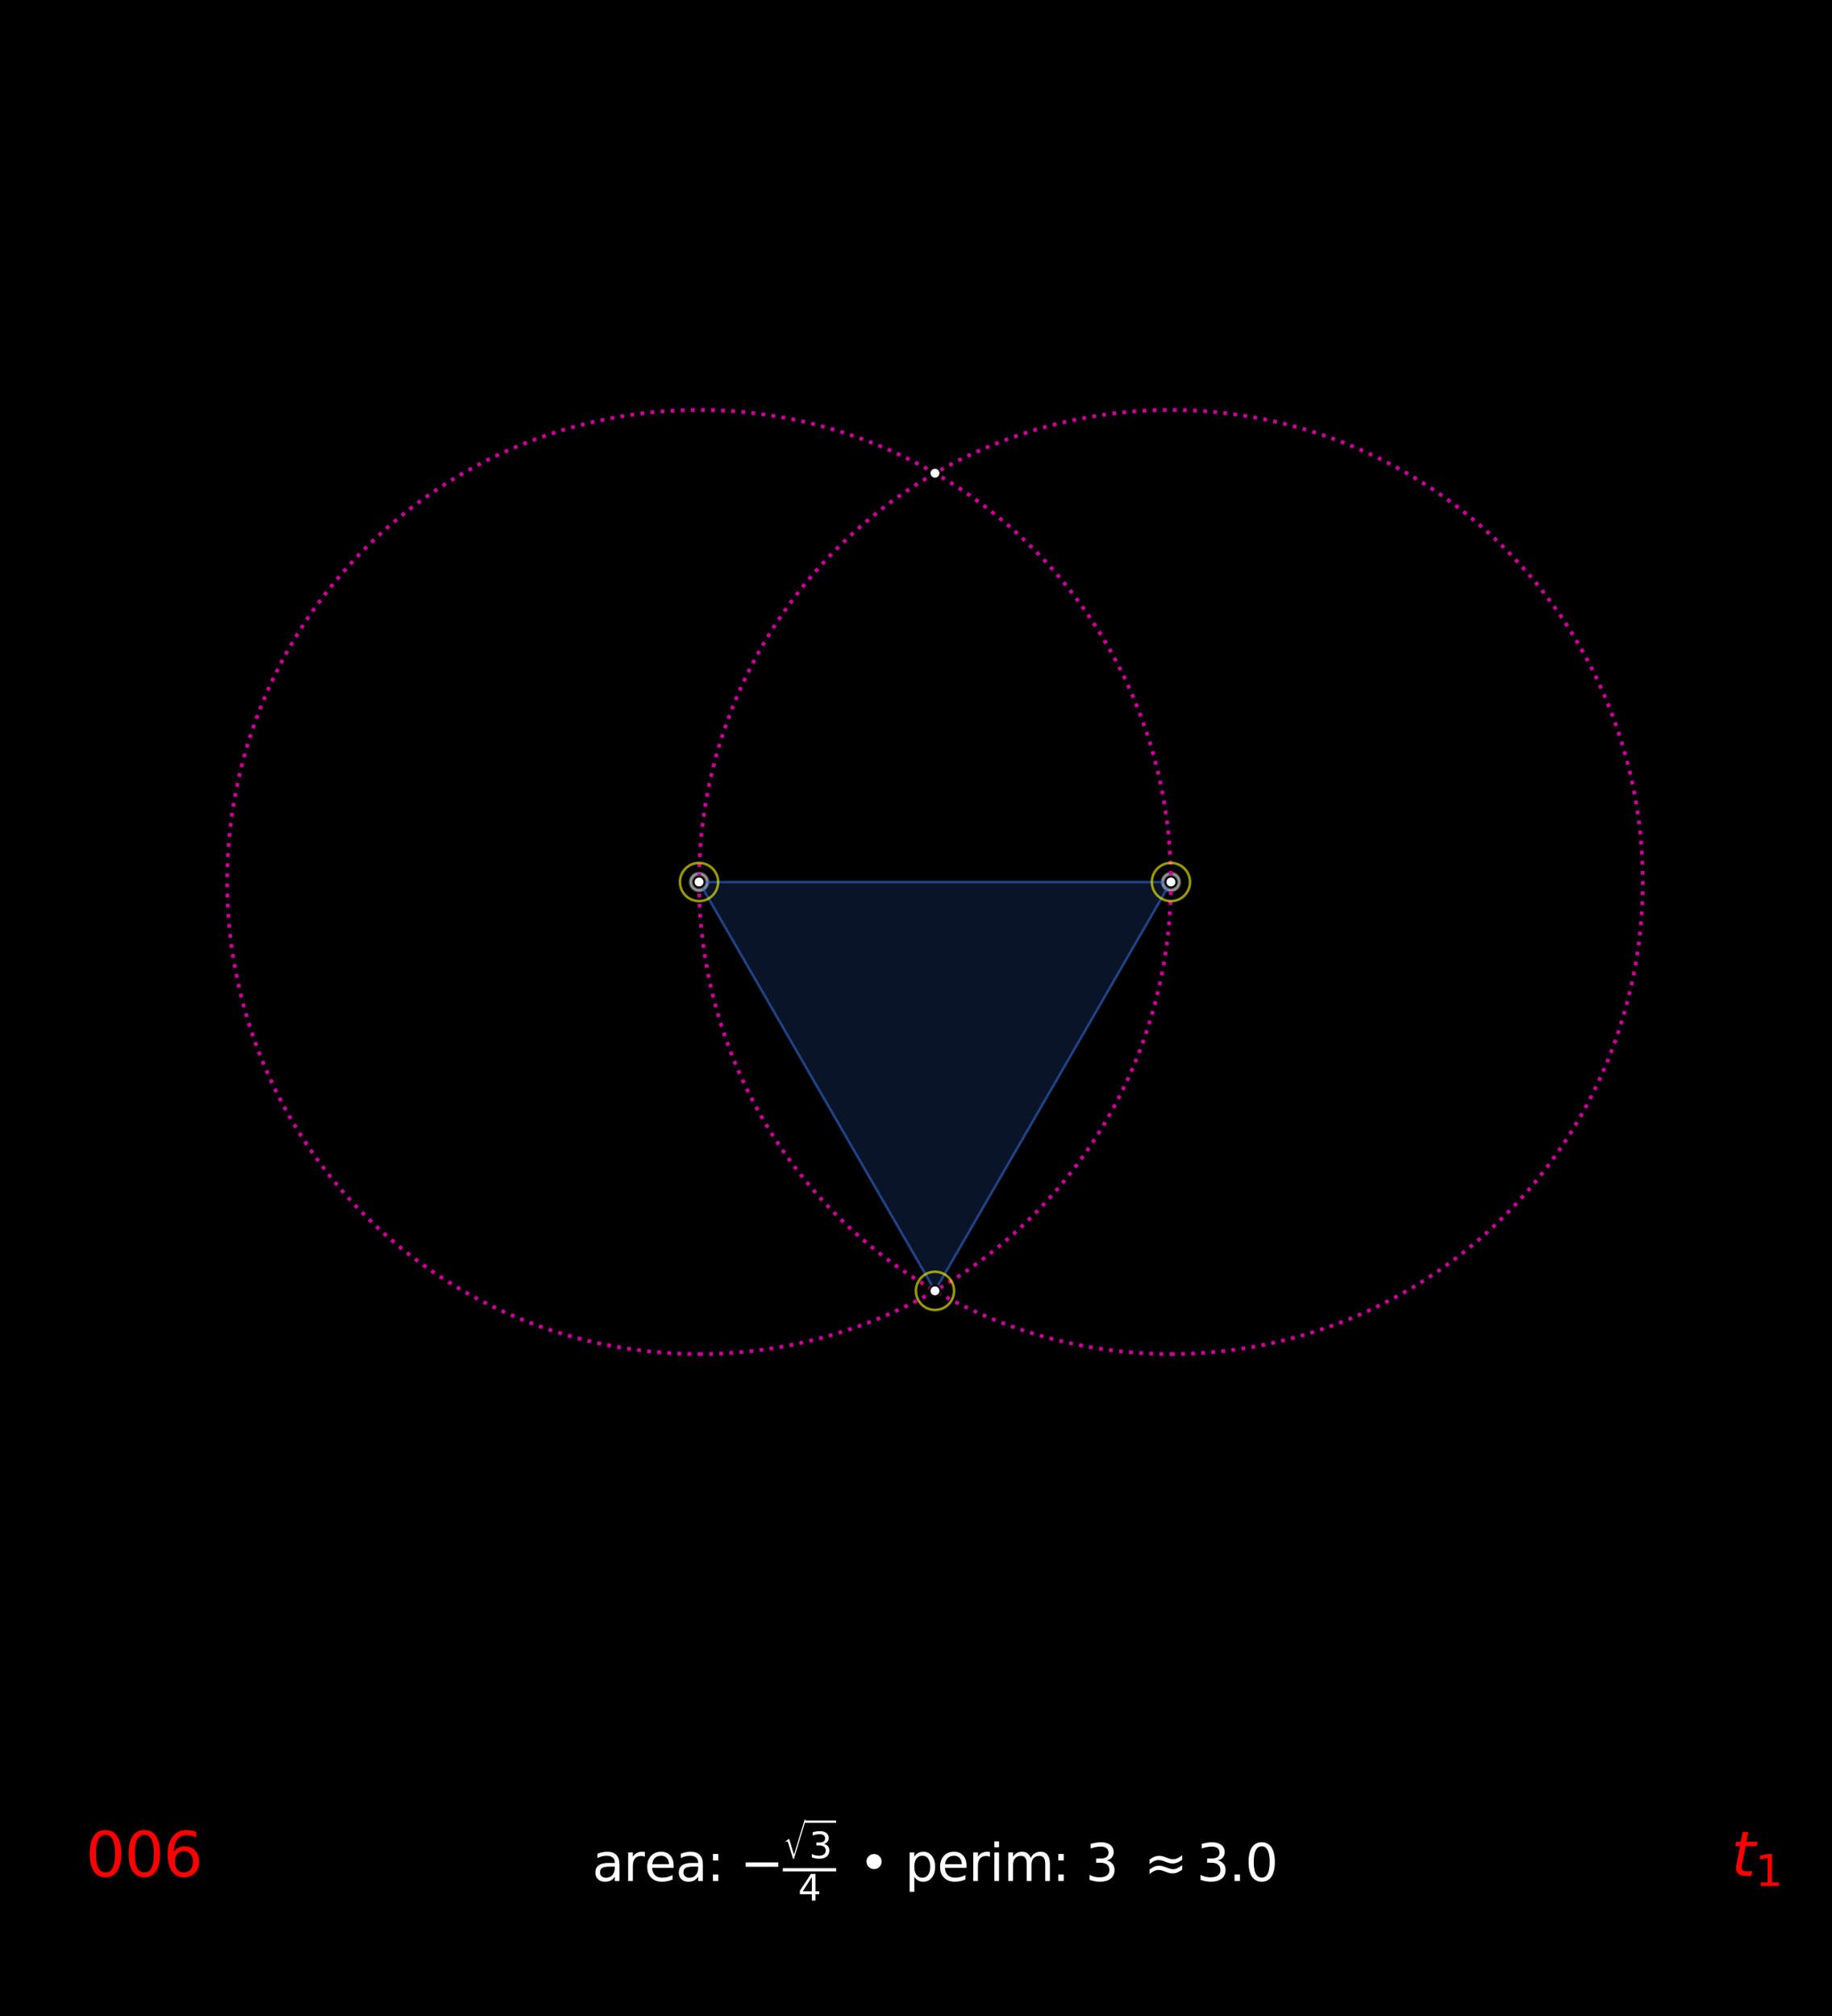 <?xml version="1.0" encoding="utf-8" standalone="no"?>
<!DOCTYPE svg PUBLIC "-//W3C//DTD SVG 1.1//EN"
  "http://www.w3.org/Graphics/SVG/1.1/DTD/svg11.dtd">
<svg xmlns:xlink="http://www.w3.org/1999/xlink" width="720pt" height="792pt" viewBox="0 0 720 792" xmlns="http://www.w3.org/2000/svg" version="1.1">
 <defs>
  <style type="text/css">*{stroke-linejoin: round; stroke-linecap: butt}</style>
 </defs>
 <g id="figure_1">
  <g id="patch_1">
   <path d="M 0 792 
L 720 792 
L 720 0 
L 0 0 
z
"/>
  </g>
  <g id="axes_1">
   <g id="line2d_1">
    <defs>
     <path id="m5c27fc55a9" d="M 0 3.5 
C 0.928 3.5 1.819 3.131 2.475 2.475 
C 3.131 1.819 3.5 0.928 3.5 0 
C 3.5 -0.928 3.131 -1.819 2.475 -2.475 
C 1.819 -3.131 0.928 -3.5 0 -3.5 
C -0.928 -3.5 -1.819 -3.131 -2.475 -2.475 
C -3.131 -1.819 -3.5 -0.928 -3.5 0 
C -3.5 0.928 -3.131 1.819 -2.475 2.475 
C -1.819 3.131 -0.928 3.5 0 3.5 
z
" style="stroke: #ffffff; stroke-opacity: 0.4"/>
    </defs>
    <g clip-path="url(#p6cfad220db)">
     <use xlink:href="#m5c27fc55a9" x="274.732" y="346.509" style="fill: #ffffff; fill-opacity: 0.4; stroke: #ffffff; stroke-opacity: 0.4"/>
    </g>
   </g>
   <g id="line2d_2">
    <g clip-path="url(#p6cfad220db)">
     <use xlink:href="#m5c27fc55a9" x="460.188" y="346.509" style="fill: #ffffff; fill-opacity: 0.4; stroke: #ffffff; stroke-opacity: 0.4"/>
    </g>
   </g>
   <g id="patch_2">
    <path d="M 274.732 531.965 
C 323.916 531.965 371.091 512.424 405.869 477.646 
C 440.647 442.868 460.188 395.692 460.188 346.509 
C 460.188 297.326 440.647 250.15 405.869 215.372 
C 371.091 180.594 323.916 161.054 274.732 161.054 
C 225.549 161.054 178.373 180.594 143.595 215.372 
C 108.817 250.15 89.277 297.326 89.277 346.509 
C 89.277 395.692 108.817 442.868 143.595 477.646 
C 178.373 512.424 225.549 531.965 274.732 531.965 
L 274.732 531.965 
z
" clip-path="url(#p6cfad220db)" style="fill: none; stroke-dasharray: 1.5,2.475; stroke-dashoffset: 0; stroke: #cc0099; stroke-width: 1.5; stroke-linejoin: miter"/>
   </g>
   <g id="patch_3">
    <path d="M 460.188 531.965 
C 509.371 531.965 556.547 512.424 591.325 477.646 
C 626.103 442.868 645.643 395.692 645.643 346.509 
C 645.643 297.326 626.103 250.15 591.325 215.372 
C 556.547 180.594 509.371 161.054 460.188 161.054 
C 411.004 161.054 363.829 180.594 329.051 215.372 
C 294.273 250.15 274.732 297.326 274.732 346.509 
C 274.732 395.692 294.273 442.868 329.051 477.646 
C 363.829 512.424 411.004 531.965 460.188 531.965 
L 460.188 531.965 
z
" clip-path="url(#p6cfad220db)" style="fill: none; stroke-dasharray: 1.5,2.475; stroke-dashoffset: 0; stroke: #cc0099; stroke-width: 1.5; stroke-linejoin: miter"/>
   </g>
   <g id="patch_4">
    <path d="M 274.732 346.509 
L 460.188 346.509 
L 367.46 507.118 
z
" clip-path="url(#p6cfad220db)" style="fill: #3366cc; fill-opacity: 0.2; stroke: #3366cc; stroke-opacity: 0.6; stroke-linejoin: miter"/>
   </g>
   <g id="line2d_3">
    <defs>
     <path id="m28989ae1f1" d="M 0 7.5 
C 1.989 7.5 3.897 6.71 5.303 5.303 
C 6.71 3.897 7.5 1.989 7.5 0 
C 7.5 -1.989 6.71 -3.897 5.303 -5.303 
C 3.897 -6.71 1.989 -7.5 0 -7.5 
C -1.989 -7.5 -3.897 -6.71 -5.303 -5.303 
C -6.71 -3.897 -7.5 -1.989 -7.5 0 
C -7.5 1.989 -6.71 3.897 -5.303 5.303 
C -3.897 6.71 -1.989 7.5 0 7.5 
z
" style="stroke: #ffff00; stroke-opacity: 0.6"/>
    </defs>
    <g clip-path="url(#p6cfad220db)">
     <use xlink:href="#m28989ae1f1" x="274.732" y="346.509" style="fill-opacity: 0; stroke: #ffff00; stroke-opacity: 0.6"/>
     <use xlink:href="#m28989ae1f1" x="460.188" y="346.509" style="fill-opacity: 0; stroke: #ffff00; stroke-opacity: 0.6"/>
     <use xlink:href="#m28989ae1f1" x="367.46" y="507.118" style="fill-opacity: 0; stroke: #ffff00; stroke-opacity: 0.6"/>
    </g>
   </g>
   <g id="line2d_4">
    <defs>
     <path id="mdd4fc42dc0" d="M 0 2 
C 0.53 2 1.039 1.789 1.414 1.414 
C 1.789 1.039 2 0.53 2 0 
C 2 -0.53 1.789 -1.039 1.414 -1.414 
C 1.039 -1.789 0.53 -2 0 -2 
C -0.53 -2 -1.039 -1.789 -1.414 -1.414 
C -1.789 -1.039 -2 -0.53 -2 0 
C -2 0.53 -1.789 1.039 -1.414 1.414 
C -1.039 1.789 -0.53 2 0 2 
z
" style="stroke: #000000"/>
    </defs>
    <g clip-path="url(#p6cfad220db)">
     <use xlink:href="#mdd4fc42dc0" x="274.732" y="346.509" style="stroke: #000000"/>
    </g>
   </g>
   <g id="line2d_5">
    <g clip-path="url(#p6cfad220db)">
     <use xlink:href="#mdd4fc42dc0" x="460.188" y="346.509" style="stroke: #000000"/>
    </g>
   </g>
   <g id="line2d_6">
    <g clip-path="url(#p6cfad220db)">
     <use xlink:href="#mdd4fc42dc0" x="367.46" y="507.118" style="stroke: #000000"/>
    </g>
   </g>
   <g id="line2d_7">
    <g clip-path="url(#p6cfad220db)">
     <use xlink:href="#mdd4fc42dc0" x="367.46" y="185.9" style="stroke: #000000"/>
    </g>
   </g>
   <g id="line2d_8">
    <defs>
     <path id="m38099af739" d="M 0 1.25 
C 0.332 1.25 0.649 1.118 0.884 0.884 
C 1.118 0.649 1.25 0.332 1.25 0 
C 1.25 -0.332 1.118 -0.649 0.884 -0.884 
C 0.649 -1.118 0.332 -1.25 0 -1.25 
C -0.332 -1.25 -0.649 -1.118 -0.884 -0.884 
C -1.118 -0.649 -1.25 -0.332 -1.25 0 
C -1.25 0.332 -1.118 0.649 -0.884 0.884 
C -0.649 1.118 -0.332 1.25 0 1.25 
z
" style="stroke: #ffffff"/>
    </defs>
    <g clip-path="url(#p6cfad220db)">
     <use xlink:href="#m38099af739" x="274.732" y="346.509" style="fill: #ffffff; stroke: #ffffff"/>
    </g>
   </g>
   <g id="line2d_9">
    <g clip-path="url(#p6cfad220db)">
     <use xlink:href="#m38099af739" x="460.188" y="346.509" style="fill: #ffffff; stroke: #ffffff"/>
    </g>
   </g>
   <g id="line2d_10">
    <g clip-path="url(#p6cfad220db)">
     <use xlink:href="#m38099af739" x="367.46" y="507.118" style="fill: #ffffff; stroke: #ffffff"/>
    </g>
   </g>
   <g id="line2d_11">
    <g clip-path="url(#p6cfad220db)">
     <use xlink:href="#m38099af739" x="367.46" y="185.9" style="fill: #ffffff; stroke: #ffffff"/>
    </g>
   </g>
  </g>
  <g id="axes_2">
   <g id="text_1">
    <!-- area: $- \frac{\sqrt{3}}{4}$ • perim: $3$ $ \approx 3.0$ -->
    <g style="fill: #ffffff" transform="translate(232.76 738.949) scale(0.2 -0.2)">
     <defs>
      <path id="DejaVuSans-61" d="M 2194 1759 
Q 1497 1759 1228 1600 
Q 959 1441 959 1056 
Q 959 750 1161 570 
Q 1363 391 1709 391 
Q 2188 391 2477 730 
Q 2766 1069 2766 1631 
L 2766 1759 
L 2194 1759 
z
M 3341 1997 
L 3341 0 
L 2766 0 
L 2766 531 
Q 2569 213 2275 61 
Q 1981 -91 1556 -91 
Q 1019 -91 701 211 
Q 384 513 384 1019 
Q 384 1609 779 1909 
Q 1175 2209 1959 2209 
L 2766 2209 
L 2766 2266 
Q 2766 2663 2505 2880 
Q 2244 3097 1772 3097 
Q 1472 3097 1187 3025 
Q 903 2953 641 2809 
L 641 3341 
Q 956 3463 1253 3523 
Q 1550 3584 1831 3584 
Q 2591 3584 2966 3190 
Q 3341 2797 3341 1997 
z
" transform="scale(0.016)"/>
      <path id="DejaVuSans-72" d="M 2631 2963 
Q 2534 3019 2420 3045 
Q 2306 3072 2169 3072 
Q 1681 3072 1420 2755 
Q 1159 2438 1159 1844 
L 1159 0 
L 581 0 
L 581 3500 
L 1159 3500 
L 1159 2956 
Q 1341 3275 1631 3429 
Q 1922 3584 2338 3584 
Q 2397 3584 2469 3576 
Q 2541 3569 2628 3553 
L 2631 2963 
z
" transform="scale(0.016)"/>
      <path id="DejaVuSans-65" d="M 3597 1894 
L 3597 1613 
L 953 1613 
Q 991 1019 1311 708 
Q 1631 397 2203 397 
Q 2534 397 2845 478 
Q 3156 559 3463 722 
L 3463 178 
Q 3153 47 2828 -22 
Q 2503 -91 2169 -91 
Q 1331 -91 842 396 
Q 353 884 353 1716 
Q 353 2575 817 3079 
Q 1281 3584 2069 3584 
Q 2775 3584 3186 3129 
Q 3597 2675 3597 1894 
z
M 3022 2063 
Q 3016 2534 2758 2815 
Q 2500 3097 2075 3097 
Q 1594 3097 1305 2825 
Q 1016 2553 972 2059 
L 3022 2063 
z
" transform="scale(0.016)"/>
      <path id="DejaVuSans-3a" d="M 750 794 
L 1409 794 
L 1409 0 
L 750 0 
L 750 794 
z
M 750 3309 
L 1409 3309 
L 1409 2516 
L 750 2516 
L 750 3309 
z
" transform="scale(0.016)"/>
      <path id="DejaVuSans-20" transform="scale(0.016)"/>
      <path id="DejaVuSans-2212" d="M 678 2272 
L 4684 2272 
L 4684 1741 
L 678 1741 
L 678 2272 
z
" transform="scale(0.016)"/>
      <path id="STIXSizeOneSym-Regular-221a" d="M 6970 9933 
L 3373 -1888 
L 3104 -1888 
L 1626 2918 
Q 1555 3149 1465 3251 
Q 1376 3354 1229 3354 
Q 1011 3354 794 3181 
L 717 3309 
L 1766 4115 
L 1926 4115 
L 3379 -602 
L 3405 -602 
L 6605 9933 
L 6970 9933 
z
" transform="scale(0.016)"/>
      <path id="DejaVuSans-33" d="M 2597 2516 
Q 3050 2419 3304 2112 
Q 3559 1806 3559 1356 
Q 3559 666 3084 287 
Q 2609 -91 1734 -91 
Q 1441 -91 1130 -33 
Q 819 25 488 141 
L 488 750 
Q 750 597 1062 519 
Q 1375 441 1716 441 
Q 2309 441 2620 675 
Q 2931 909 2931 1356 
Q 2931 1769 2642 2001 
Q 2353 2234 1838 2234 
L 1294 2234 
L 1294 2753 
L 1863 2753 
Q 2328 2753 2575 2939 
Q 2822 3125 2822 3475 
Q 2822 3834 2567 4026 
Q 2313 4219 1838 4219 
Q 1578 4219 1281 4162 
Q 984 4106 628 3988 
L 628 4550 
Q 988 4650 1302 4700 
Q 1616 4750 1894 4750 
Q 2613 4750 3031 4423 
Q 3450 4097 3450 3541 
Q 3450 3153 3228 2886 
Q 3006 2619 2597 2516 
z
" transform="scale(0.016)"/>
      <path id="DejaVuSans-34" d="M 2419 4116 
L 825 1625 
L 2419 1625 
L 2419 4116 
z
M 2253 4666 
L 3047 4666 
L 3047 1625 
L 3713 1625 
L 3713 1100 
L 3047 1100 
L 3047 0 
L 2419 0 
L 2419 1100 
L 313 1100 
L 313 1709 
L 2253 4666 
z
" transform="scale(0.016)"/>
      <path id="DejaVuSansDisplay-2022" d="M 959 2381 
Q 959 2769 1229 3036 
Q 1500 3303 1894 3303 
Q 2281 3303 2548 3036 
Q 2816 2769 2816 2381 
Q 2816 1991 2547 1722 
Q 2278 1453 1888 1453 
Q 1497 1453 1228 1722 
Q 959 1991 959 2381 
z
" transform="scale(0.016)"/>
      <path id="DejaVuSans-70" d="M 1159 525 
L 1159 -1331 
L 581 -1331 
L 581 3500 
L 1159 3500 
L 1159 2969 
Q 1341 3281 1617 3432 
Q 1894 3584 2278 3584 
Q 2916 3584 3314 3078 
Q 3713 2572 3713 1747 
Q 3713 922 3314 415 
Q 2916 -91 2278 -91 
Q 1894 -91 1617 61 
Q 1341 213 1159 525 
z
M 3116 1747 
Q 3116 2381 2855 2742 
Q 2594 3103 2138 3103 
Q 1681 3103 1420 2742 
Q 1159 2381 1159 1747 
Q 1159 1113 1420 752 
Q 1681 391 2138 391 
Q 2594 391 2855 752 
Q 3116 1113 3116 1747 
z
" transform="scale(0.016)"/>
      <path id="DejaVuSans-69" d="M 603 3500 
L 1178 3500 
L 1178 0 
L 603 0 
L 603 3500 
z
M 603 4863 
L 1178 4863 
L 1178 4134 
L 603 4134 
L 603 4863 
z
" transform="scale(0.016)"/>
      <path id="DejaVuSans-6d" d="M 3328 2828 
Q 3544 3216 3844 3400 
Q 4144 3584 4550 3584 
Q 5097 3584 5394 3201 
Q 5691 2819 5691 2113 
L 5691 0 
L 5113 0 
L 5113 2094 
Q 5113 2597 4934 2840 
Q 4756 3084 4391 3084 
Q 3944 3084 3684 2787 
Q 3425 2491 3425 1978 
L 3425 0 
L 2847 0 
L 2847 2094 
Q 2847 2600 2669 2842 
Q 2491 3084 2119 3084 
Q 1678 3084 1418 2786 
Q 1159 2488 1159 1978 
L 1159 0 
L 581 0 
L 581 3500 
L 1159 3500 
L 1159 2956 
Q 1356 3278 1631 3431 
Q 1906 3584 2284 3584 
Q 2666 3584 2933 3390 
Q 3200 3197 3328 2828 
z
" transform="scale(0.016)"/>
      <path id="DejaVuSans-2248" d="M 4684 1947 
L 4684 1388 
Q 4356 1144 4076 1036 
Q 3797 928 3494 928 
Q 3150 928 2694 1113 
Q 2663 1125 2641 1134 
Q 2622 1141 2575 1159 
Q 2091 1350 1797 1350 
Q 1522 1350 1253 1231 
Q 984 1113 678 850 
L 678 1409 
Q 1006 1653 1286 1761 
Q 1566 1869 1869 1869 
Q 2213 1869 2672 1684 
Q 2706 1669 2722 1663 
Q 2741 1656 2788 1638 
Q 3272 1447 3566 1447 
Q 3834 1447 4098 1564 
Q 4363 1681 4684 1947 
z
M 4684 3163 
L 4684 2606 
Q 4356 2359 4076 2251 
Q 3797 2144 3494 2144 
Q 3150 2144 2694 2328 
Q 2663 2341 2641 2350 
Q 2622 2356 2575 2375 
Q 2091 2566 1797 2566 
Q 1522 2566 1253 2447 
Q 984 2328 678 2069 
L 678 2625 
Q 1006 2869 1286 2976 
Q 1566 3084 1869 3084 
Q 2213 3084 2672 2900 
Q 2703 2888 2719 2881 
Q 2741 2872 2788 2853 
Q 3272 2663 3566 2663 
Q 3834 2663 4098 2780 
Q 4363 2897 4684 3163 
z
" transform="scale(0.016)"/>
      <path id="DejaVuSans-2e" d="M 684 794 
L 1344 794 
L 1344 0 
L 684 0 
L 684 794 
z
" transform="scale(0.016)"/>
      <path id="DejaVuSans-30" d="M 2034 4250 
Q 1547 4250 1301 3770 
Q 1056 3291 1056 2328 
Q 1056 1369 1301 889 
Q 1547 409 2034 409 
Q 2525 409 2770 889 
Q 3016 1369 3016 2328 
Q 3016 3291 2770 3770 
Q 2525 4250 2034 4250 
z
M 2034 4750 
Q 2819 4750 3233 4129 
Q 3647 3509 3647 2328 
Q 3647 1150 3233 529 
Q 2819 -91 2034 -91 
Q 1250 -91 836 529 
Q 422 1150 422 2328 
Q 422 3509 836 4129 
Q 1250 4750 2034 4750 
z
" transform="scale(0.016)"/>
     </defs>
     <use xlink:href="#DejaVuSans-61" transform="translate(0 0.016)"/>
     <use xlink:href="#DejaVuSans-72" transform="translate(61.279 0.016)"/>
     <use xlink:href="#DejaVuSans-65" transform="translate(102.393 0.016)"/>
     <use xlink:href="#DejaVuSans-61" transform="translate(163.916 0.016)"/>
     <use xlink:href="#DejaVuSans-3a" transform="translate(225.195 0.016)"/>
     <use xlink:href="#DejaVuSans-20" transform="translate(258.887 0.016)"/>
     <use xlink:href="#DejaVuSans-2212" transform="translate(290.674 0.016)"/>
     <use xlink:href="#STIXSizeOneSym-Regular-221a" transform="translate(374.463 55.789) scale(0.405)"/>
     <use xlink:href="#DejaVuSans-33" transform="translate(426.035 44.672) scale(0.7)"/>
     <use xlink:href="#DejaVuSans-34" transform="translate(404.463 -38.472) scale(0.7)"/>
     <use xlink:href="#DejaVuSans-20" transform="translate(491.821 0.016)"/>
     <use xlink:href="#DejaVuSansDisplay-2022" transform="translate(523.608 0.016)"/>
     <use xlink:href="#DejaVuSans-20" transform="translate(582.592 0.016)"/>
     <use xlink:href="#DejaVuSans-70" transform="translate(614.379 0.016)"/>
     <use xlink:href="#DejaVuSans-65" transform="translate(677.856 0.016)"/>
     <use xlink:href="#DejaVuSans-72" transform="translate(739.379 0.016)"/>
     <use xlink:href="#DejaVuSans-69" transform="translate(780.493 0.016)"/>
     <use xlink:href="#DejaVuSans-6d" transform="translate(808.276 0.016)"/>
     <use xlink:href="#DejaVuSans-3a" transform="translate(903.938 0.016)"/>
     <use xlink:href="#DejaVuSans-20" transform="translate(937.629 0.016)"/>
     <use xlink:href="#DejaVuSans-33" transform="translate(969.416 0.016)"/>
     <use xlink:href="#DejaVuSans-20" transform="translate(1033.039 0.016)"/>
     <use xlink:href="#DejaVuSans-2248" transform="translate(1084.309 0.016)"/>
     <use xlink:href="#DejaVuSans-33" transform="translate(1187.581 0.016)"/>
     <use xlink:href="#DejaVuSans-2e" transform="translate(1251.204 0.016)"/>
     <use xlink:href="#DejaVuSans-30" transform="translate(1282.991 0.016)"/>
     <path d="M 417.285 114.25 
L 417.285 118.625 
L 479.321 118.625 
L 479.321 114.25 
L 417.285 114.25 
z
"/>
     <path d="M 374.463 18.812 
L 374.463 25.062 
L 479.321 25.062 
L 479.321 18.812 
L 374.463 18.812 
z
"/>
    </g>
   </g>
   <g id="text_2">
    <!-- 006 -->
    <g style="fill: #ff0000" transform="translate(33.64 737.172) scale(0.24 -0.24)">
     <defs>
      <path id="DejaVuSans-36" d="M 2113 2584 
Q 1688 2584 1439 2293 
Q 1191 2003 1191 1497 
Q 1191 994 1439 701 
Q 1688 409 2113 409 
Q 2538 409 2786 701 
Q 3034 994 3034 1497 
Q 3034 2003 2786 2293 
Q 2538 2584 2113 2584 
z
M 3366 4563 
L 3366 3988 
Q 3128 4100 2886 4159 
Q 2644 4219 2406 4219 
Q 1781 4219 1451 3797 
Q 1122 3375 1075 2522 
Q 1259 2794 1537 2939 
Q 1816 3084 2150 3084 
Q 2853 3084 3261 2657 
Q 3669 2231 3669 1497 
Q 3669 778 3244 343 
Q 2819 -91 2113 -91 
Q 1303 -91 875 529 
Q 447 1150 447 2328 
Q 447 3434 972 4092 
Q 1497 4750 2381 4750 
Q 2619 4750 2861 4703 
Q 3103 4656 3366 4563 
z
" transform="scale(0.016)"/>
     </defs>
     <use xlink:href="#DejaVuSans-30"/>
     <use xlink:href="#DejaVuSans-30" x="63.623"/>
     <use xlink:href="#DejaVuSans-36" x="127.246"/>
    </g>
   </g>
   <g id="text_3">
    <!-- $t_1$ -->
    <g style="fill: #ff0000" transform="translate(680.4 737.172) scale(0.24 -0.24)">
     <defs>
      <path id="DejaVuSans-Oblique-74" d="M 2706 3500 
L 2619 3053 
L 1472 3053 
L 1100 1153 
Q 1081 1047 1072 975 
Q 1063 903 1063 863 
Q 1063 663 1183 572 
Q 1303 481 1569 481 
L 2150 481 
L 2053 0 
L 1503 0 
Q 991 0 739 200 
Q 488 400 488 806 
Q 488 878 497 964 
Q 506 1050 525 1153 
L 897 3053 
L 409 3053 
L 500 3500 
L 978 3500 
L 1172 4494 
L 1747 4494 
L 1556 3500 
L 2706 3500 
z
" transform="scale(0.016)"/>
      <path id="DejaVuSans-31" d="M 794 531 
L 1825 531 
L 1825 4091 
L 703 3866 
L 703 4441 
L 1819 4666 
L 2450 4666 
L 2450 531 
L 3481 531 
L 3481 0 
L 794 0 
L 794 531 
z
" transform="scale(0.016)"/>
     </defs>
     <use xlink:href="#DejaVuSans-Oblique-74" transform="translate(0 0.781)"/>
     <use xlink:href="#DejaVuSans-31" transform="translate(39.209 -15.625) scale(0.7)"/>
    </g>
   </g>
  </g>
 </g>
 <defs>
  <clipPath id="p6cfad220db">
   <rect x="33.64" y="12.689" width="667.64" height="667.64"/>
  </clipPath>
 </defs>
</svg>
